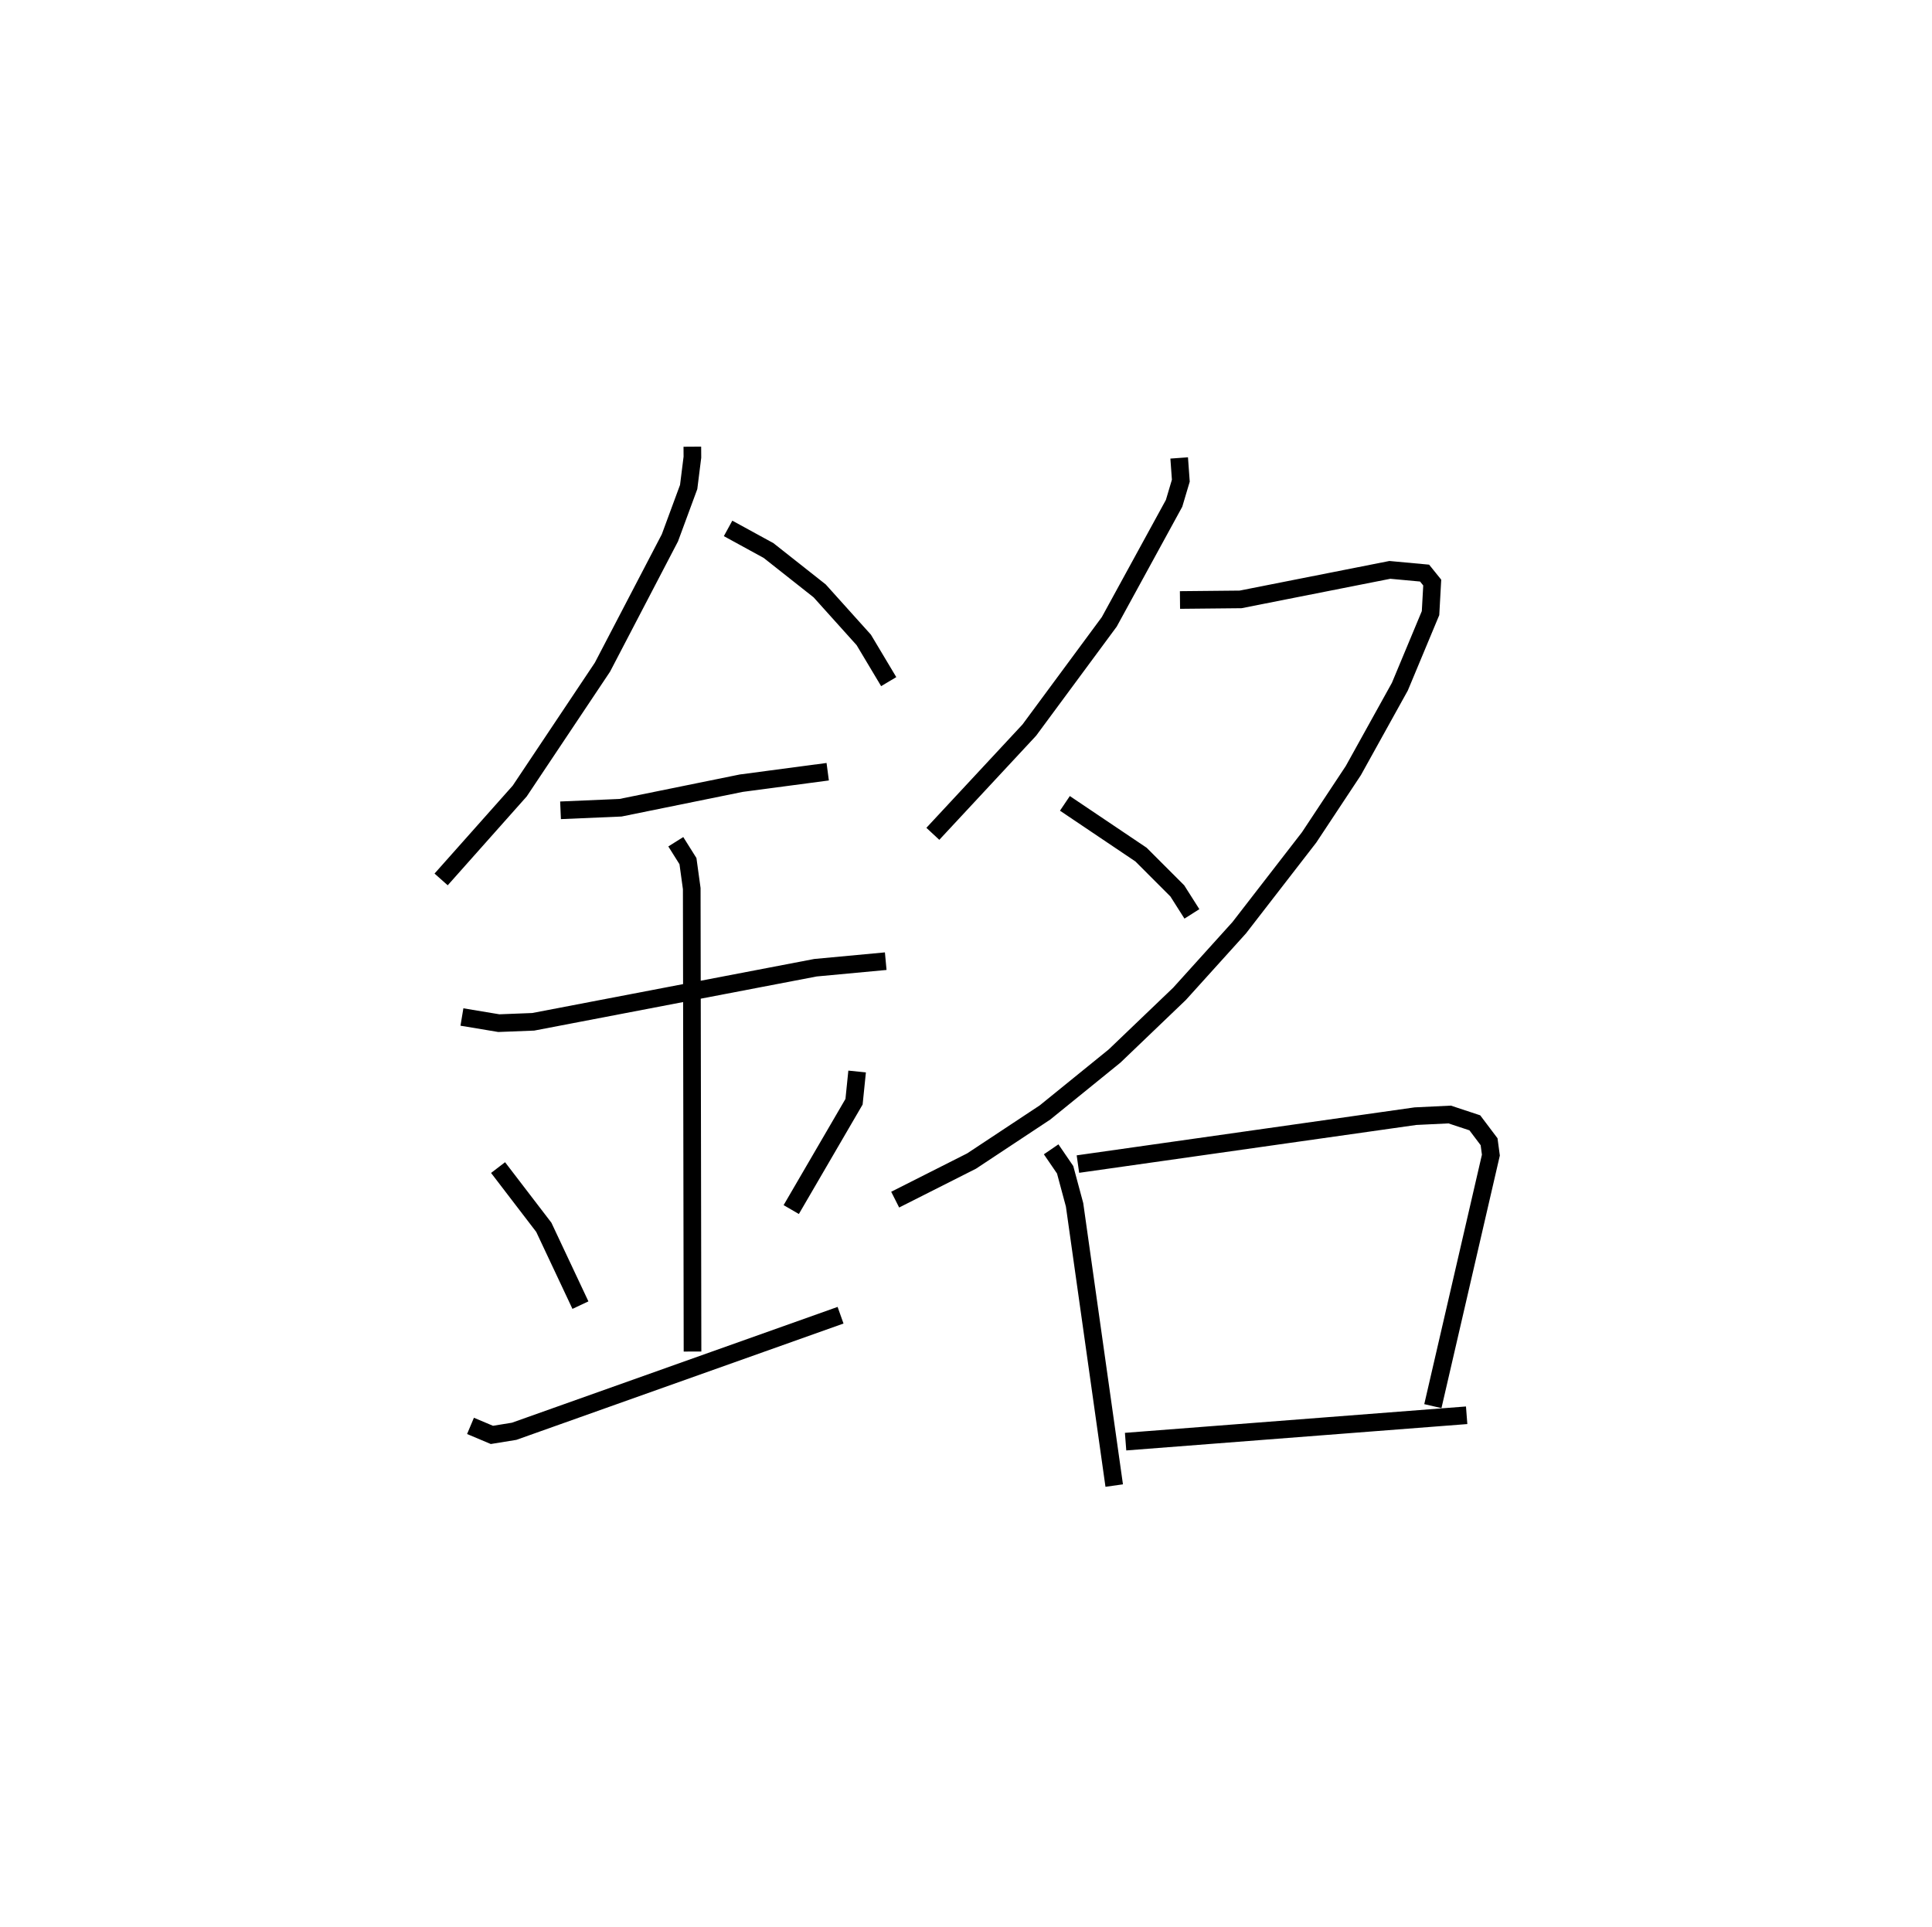 <?xml version="1.0" encoding="utf-8" ?>
<svg baseProfile="full" height="109.209" version="1.1" width="109.493" xmlns="http://www.w3.org/2000/svg" xmlns:ev="http://www.w3.org/2001/xml-events" xmlns:xlink="http://www.w3.org/1999/xlink"><defs /><rect fill="white" height="109.209" width="109.493" x="0" y="0" /><path d="M25,25 m0.0,0.0 m14.237,0.32 l0.004,0.594 -0.212,1.692 l-1.063,2.88 -3.823,7.332 l-4.69,7.023 -4.453,5.009 m16.263,-19.898 l2.294,1.255 2.895,2.286 l2.501,2.781 1.413,2.364 m-18.599,7.294 l3.399,-0.146 6.844,-1.392 l4.899,-0.65 m-20.73,13.904 l2.091,0.348 1.949,-0.076 l15.998,-3.066 3.98,-0.371 m-11.898,-6.769 l0.69,1.098 0.214,1.557 l0.044,26.242 m-11.02,-10.428 l2.592,3.385 2.076,4.412 m15.681,-13.243 l-0.175,1.714 -3.559,6.112 m-18.177,12.262 l1.212,0.511 1.261,-0.205 l18.499,-6.579 m19.191,-48.594 l0.093,1.288 -0.382,1.284 l-3.673,6.718 -4.533,6.138 l-5.466,5.878 m14.006,-13.254 l3.434,-0.034 8.461,-1.673 l1.968,0.182 0.433,0.537 l-0.096,1.732 -1.738,4.168 l-2.637,4.757 -2.506,3.788 l-3.962,5.121 -3.381,3.744 l-3.684,3.529 -3.943,3.199 l-4.159,2.752 -4.331,2.188 m9.619,-22.462 l4.313,2.903 2.058,2.059 l0.827,1.303 m-7.977,13.345 l0.793,1.16 0.534,1.986 l2.247,15.914 m-2.057,-18.223 l19.128,-2.716 1.941,-0.094 l1.425,0.471 0.808,1.072 l0.102,0.758 -3.288,14.229 m-17.414,2.013 l19.329,-1.495 " fill="none" stroke="black" stroke-width="1" /></svg>
